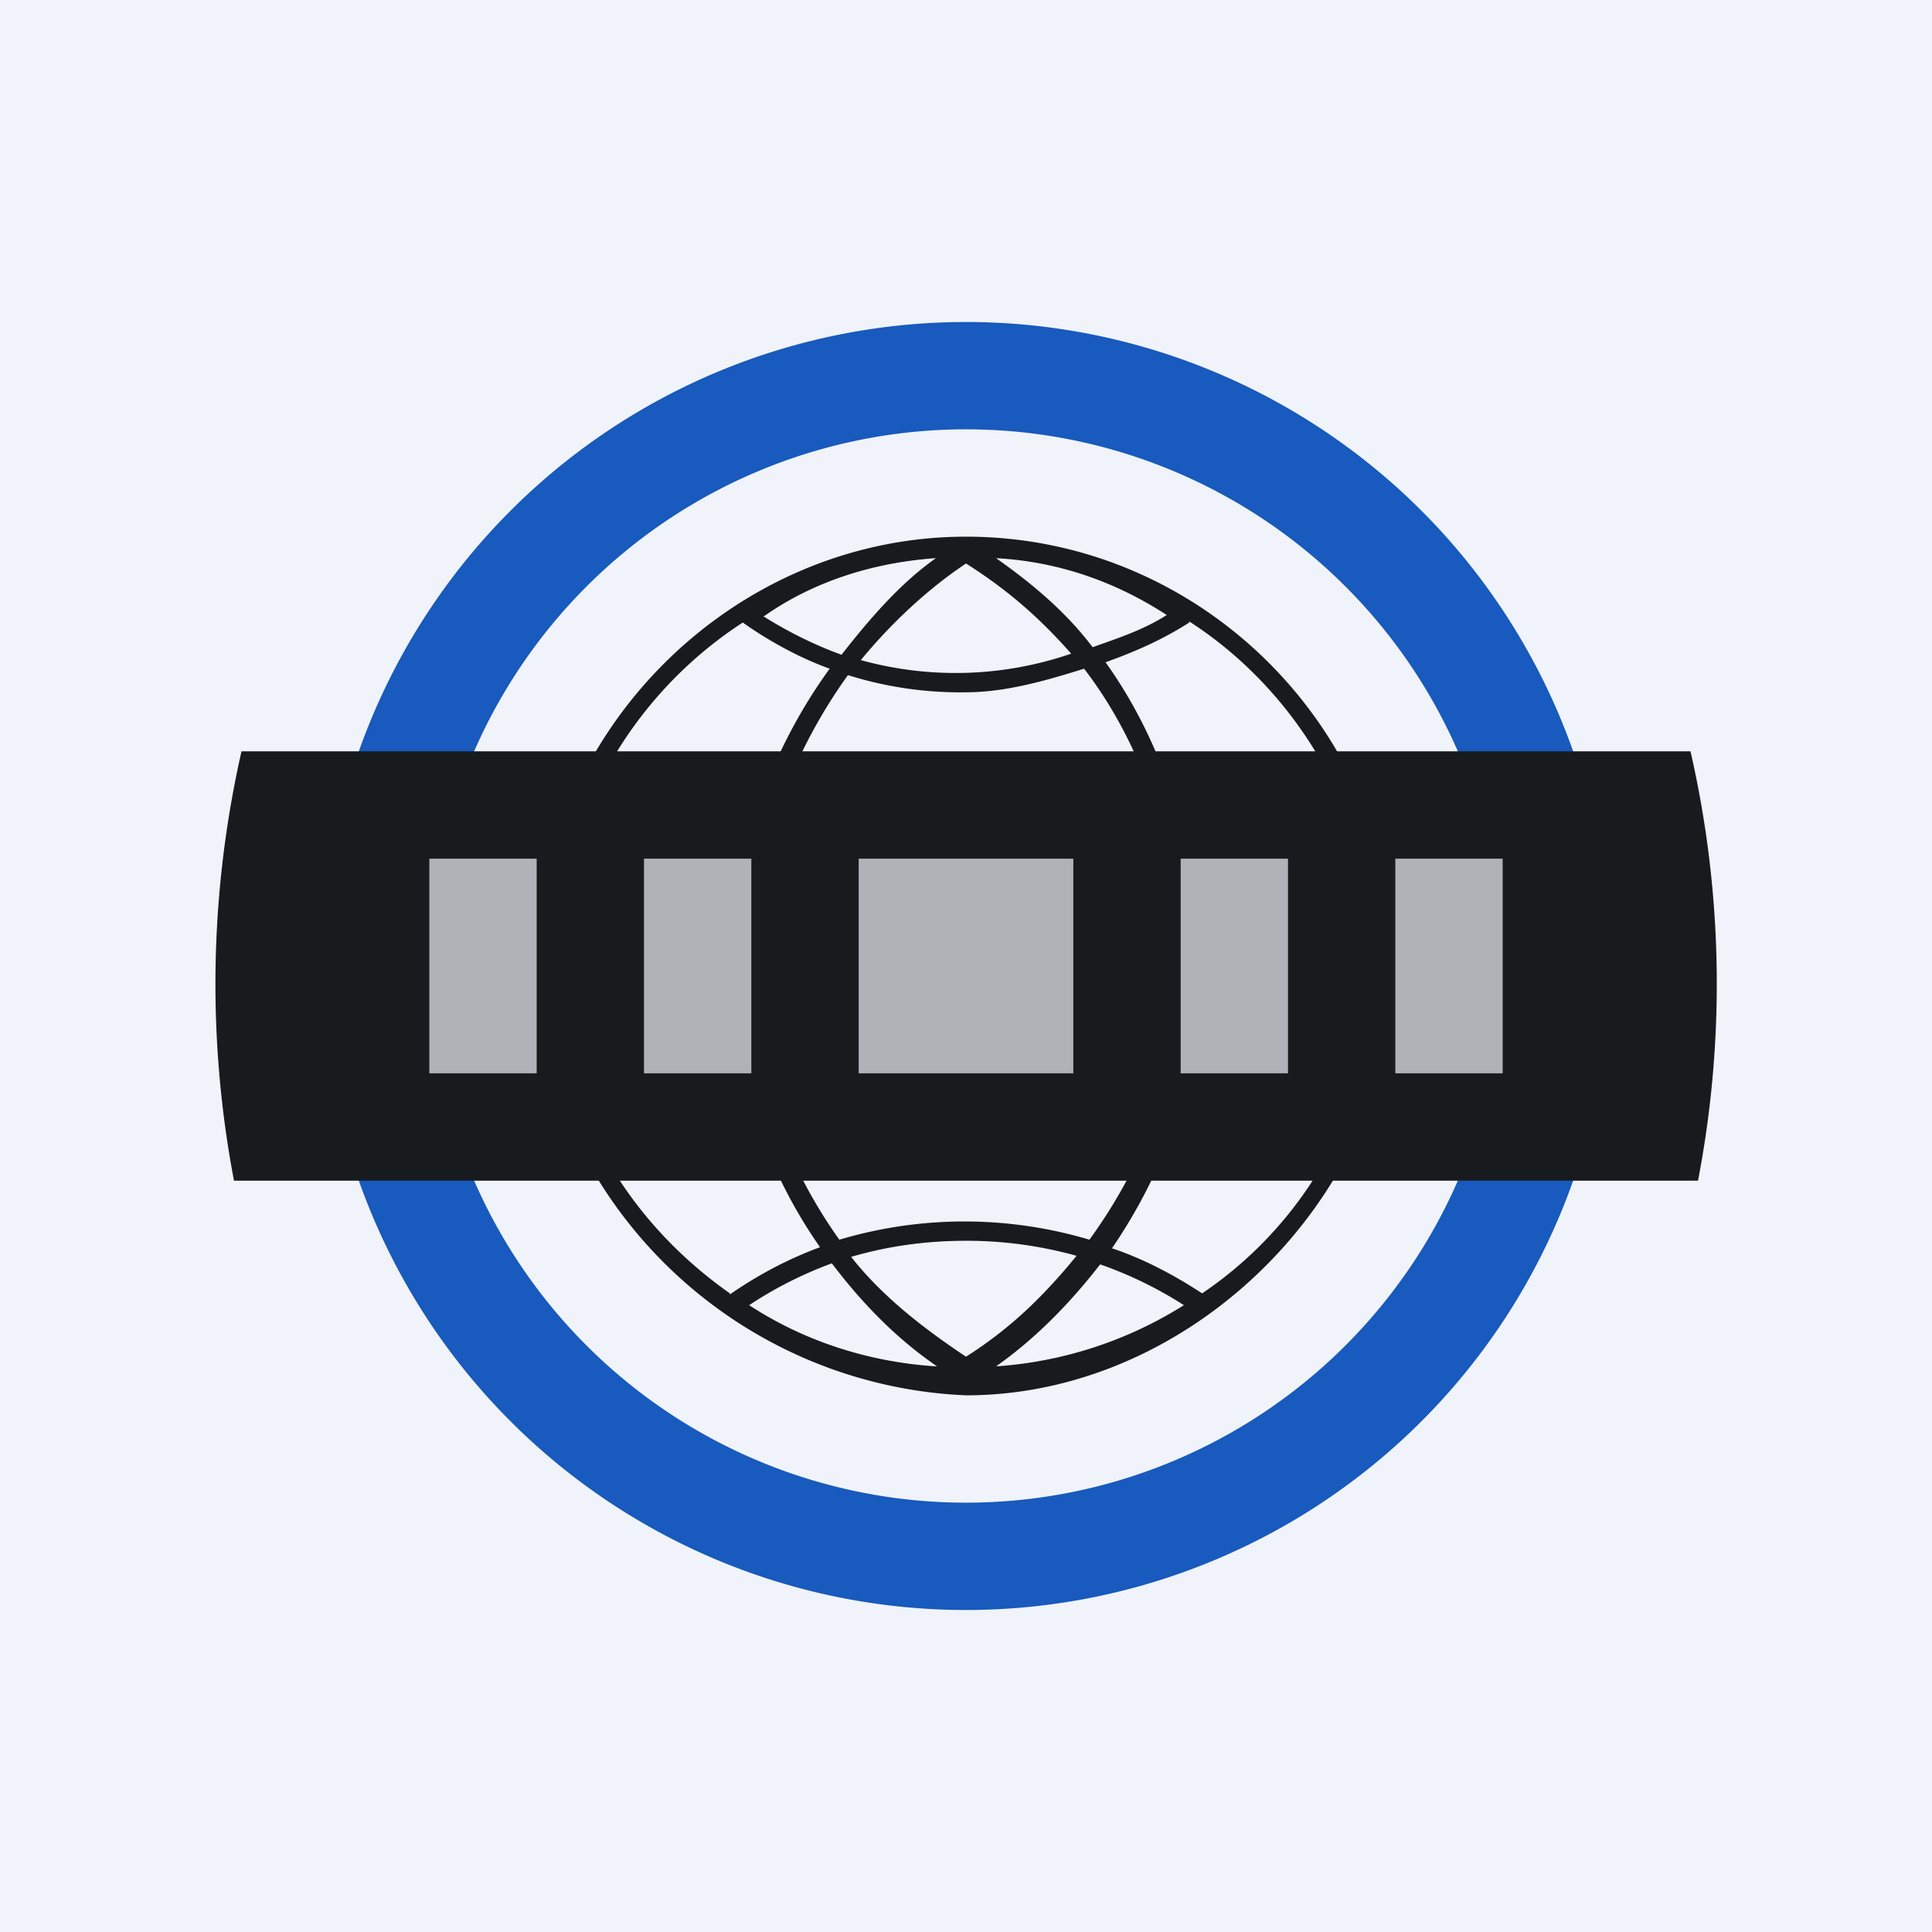 <!-- by TradingView --><svg width="18" height="18" viewBox="0 0 18 18" xmlns="http://www.w3.org/2000/svg"><path fill="#F0F3FA" d="M0 0h18v18H0z"/><path fill-rule="evenodd" d="M15 9A6 6 0 1 1 3 9a6 6 0 0 1 12 0Zm-1 0A5 5 0 1 1 4 9a5 5 0 0 1 10 0Z" fill="#185ABD"/><path fill-rule="evenodd" d="M5.43 10.74A4.24 4.24 0 0 0 9 13c2.13 0 4-1.9 4-4 0-2.18-1.79-4-4-4-2.18 0-4 1.83-4 4 0 .64.16 1.2.43 1.74ZM9.28 5.2c.34.24.65.5.9.83.25-.09.47-.16.69-.3-.46-.3-1-.5-1.6-.53Zm1.8.6c-.25.16-.5.27-.78.37.56.78.88 1.82.88 2.84 0 .98-.3 1.86-.82 2.62.3.1.58.25.84.42A3.68 3.68 0 0 0 12.82 9c0-1.33-.7-2.54-1.74-3.21Zm-.05 6.36a3.7 3.7 0 0 0-.78-.38c-.28.36-.6.69-.97.95a3.76 3.76 0 0 0 1.75-.57Zm-2.3.57c-.38-.26-.7-.59-.98-.96-.27.1-.53.23-.77.39.52.34 1.12.53 1.74.57Zm-1.93-.67c.26-.18.54-.33.84-.44A4.54 4.54 0 0 1 6.82 9c0-1.03.35-2 .91-2.77-.28-.1-.57-.26-.81-.43A3.83 3.83 0 0 0 5.18 9c0 1.28.64 2.36 1.62 3.05Zm.31-6.32c.22.14.48.27.73.36.26-.33.54-.66.88-.9-.57.04-1.13.21-1.6.54ZM9 5.25c-.36.24-.7.56-.98.9a3.31 3.31 0 0 0 1.96-.06c-.3-.34-.6-.6-.98-.84ZM7 9c0 .96.3 1.82.82 2.55a4.08 4.08 0 0 1 2.33 0c.53-.73.85-1.58.85-2.55 0-1.01-.33-2.03-.9-2.77-.35.11-.73.22-1.1.22a3.5 3.5 0 0 1-1.1-.16C7.36 7.04 7 8 7 9Zm2 2.56c-.37 0-.73.05-1.07.15.29.37.68.67 1.07.93.41-.26.72-.56 1.03-.94A3.82 3.82 0 0 0 9 11.56Z" fill="#181B1E"/><path d="M2.25 7h13.5a9.7 9.7 0 0 1 .07 4H2.18a9.8 9.8 0 0 1 .07-4Z" fill="url(#aj3sku3fp)"/><g opacity=".7" fill="#F0F3FA"><path d="M4 8h1v2H4zM6 8h1v2H6zM8 8h2v2H8zM11 8h1v2h-1zM13 8h1v2h-1z"/></g><defs><linearGradient id="aj3sku3fp" x1="9" y1="7" x2="9" y2="11"><stop offset="1" stop-color="#181B1E"/></linearGradient></defs></svg>